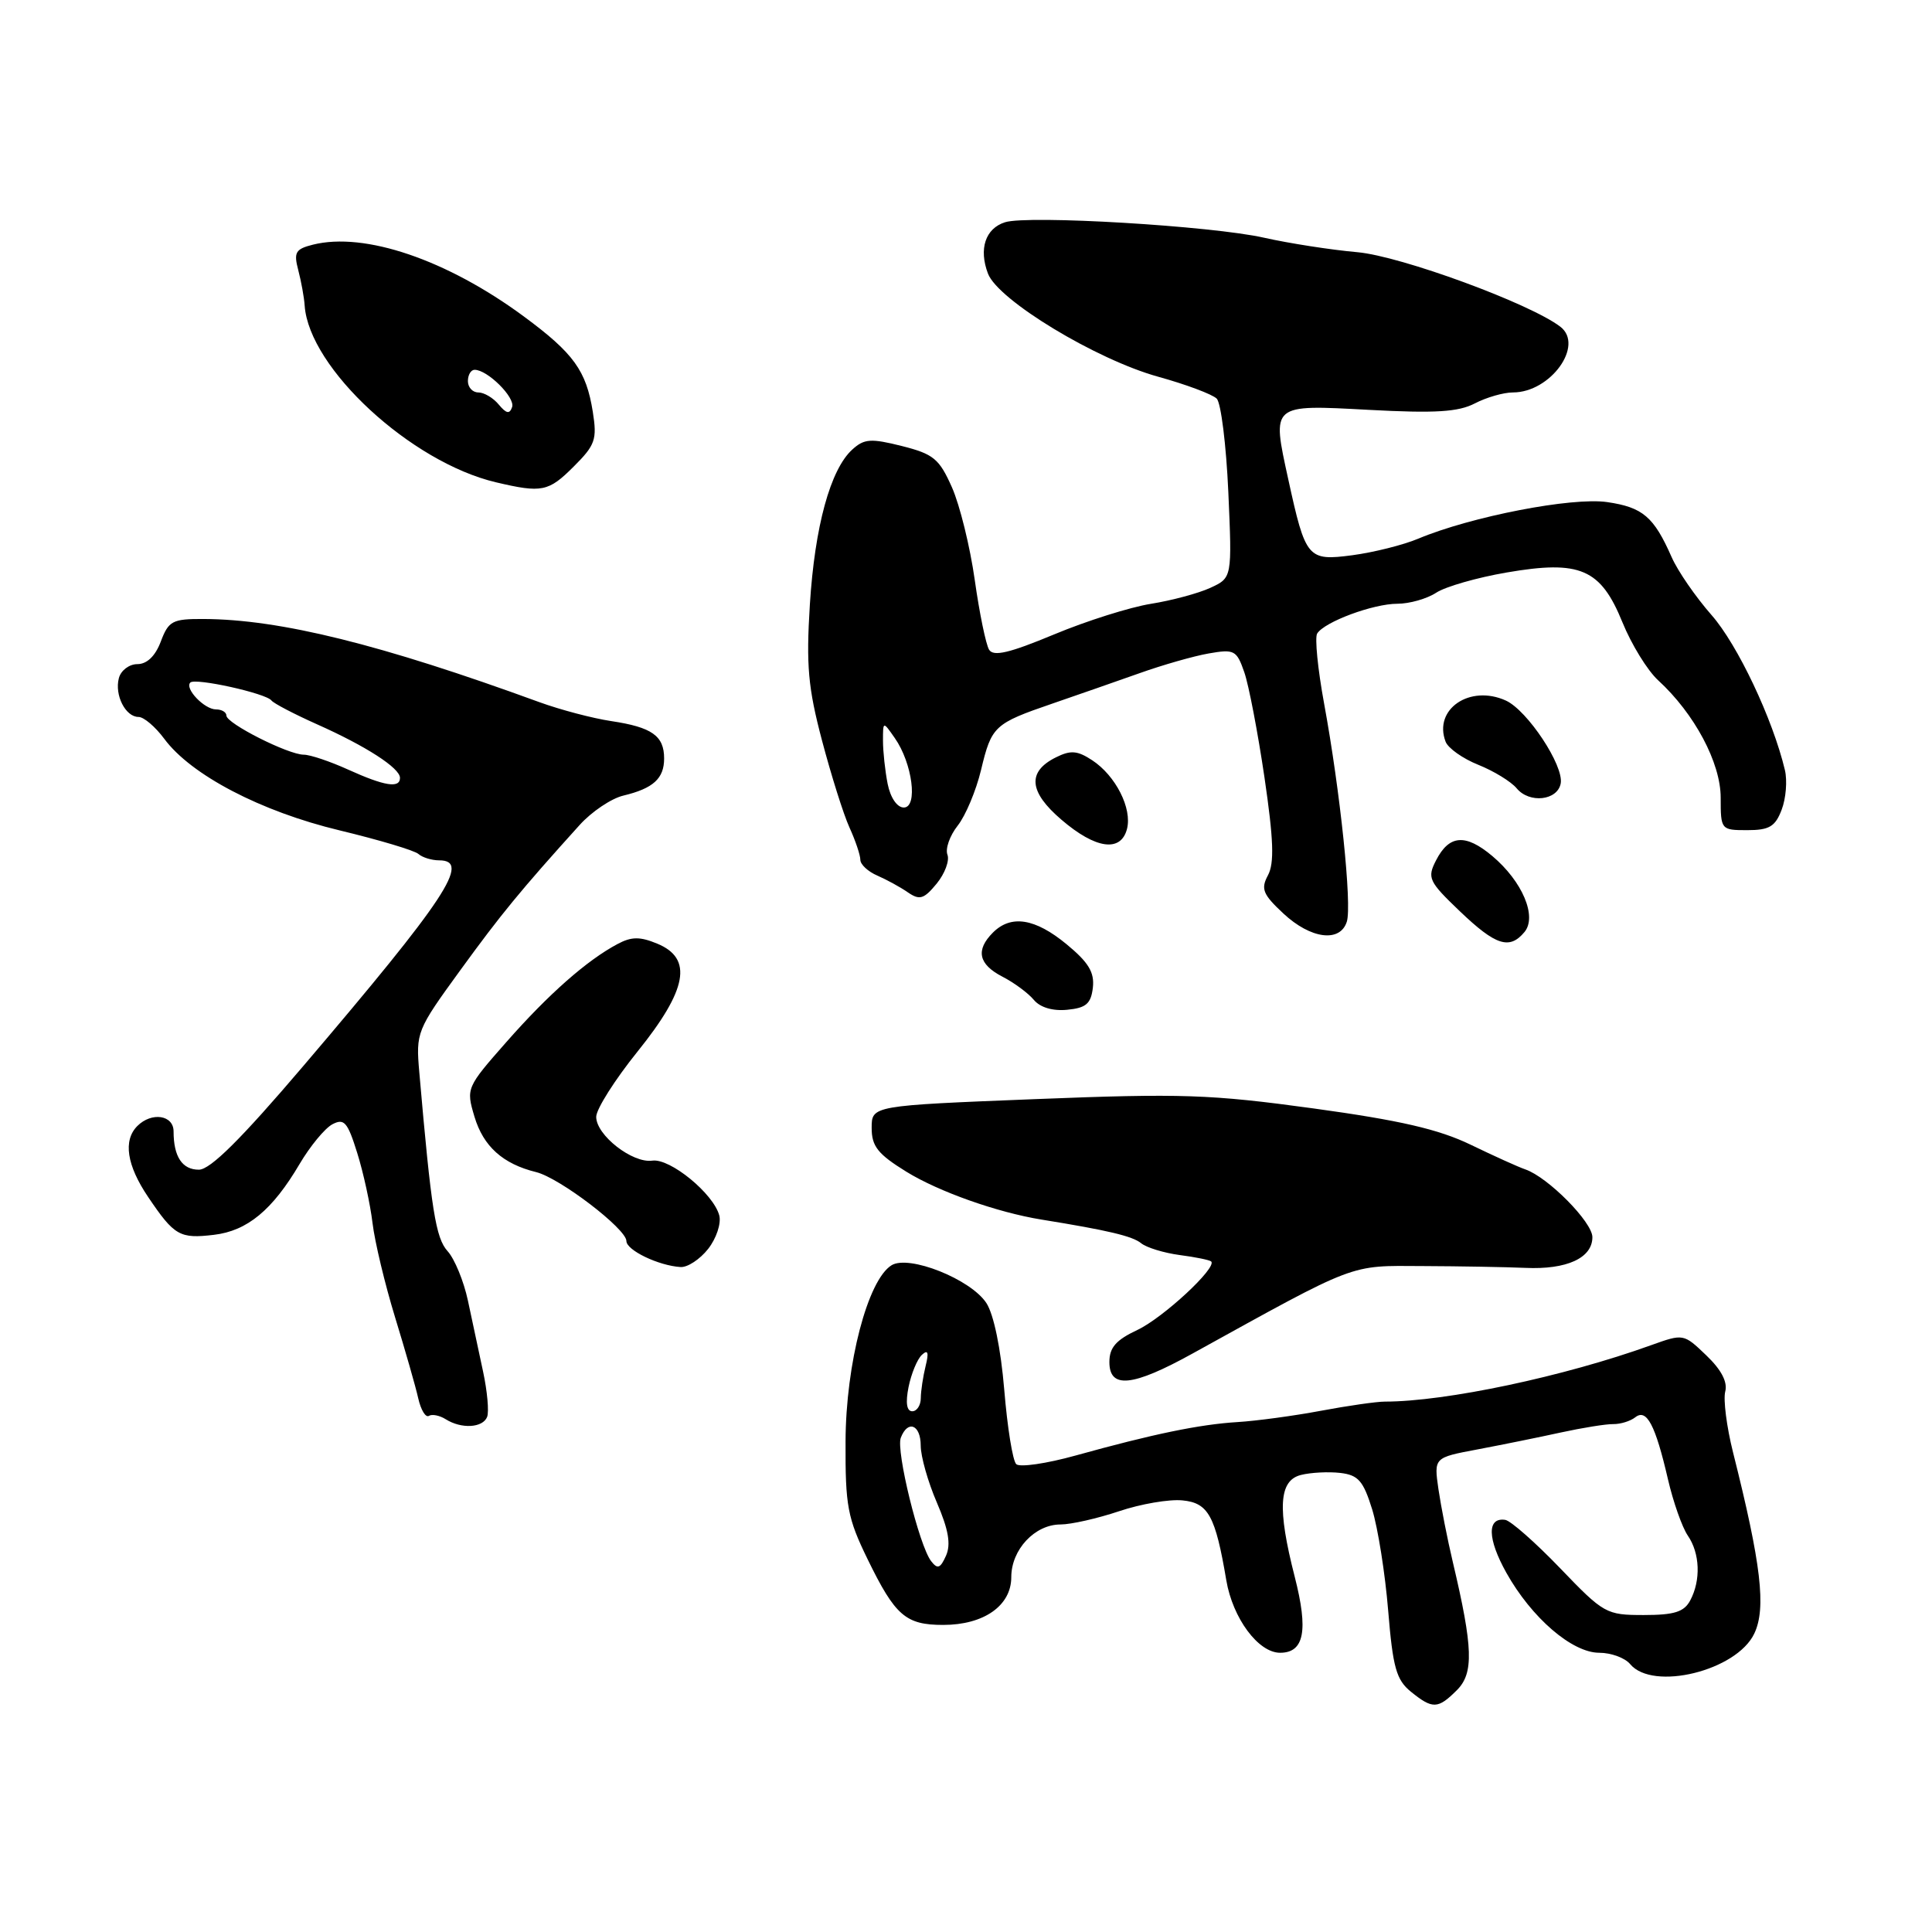 <?xml version="1.0" encoding="UTF-8" standalone="no"?>
<!DOCTYPE svg PUBLIC "-//W3C//DTD SVG 1.1//EN" "http://www.w3.org/Graphics/SVG/1.1/DTD/svg11.dtd" >
<svg xmlns="http://www.w3.org/2000/svg" xmlns:xlink="http://www.w3.org/1999/xlink" version="1.1" viewBox="0 0 256 256">
 <g >
 <path fill="currentColor"
d=" M 193.05 223.95 C 195.30 221.70 195.19 218.33 192.51 207.00 C 191.79 203.97 190.94 199.62 190.60 197.32 C 190.00 193.14 190.00 193.14 195.75 192.06 C 198.91 191.46 203.88 190.46 206.78 189.82 C 209.68 189.19 212.83 188.68 213.78 188.70 C 214.73 188.71 216.03 188.31 216.68 187.80 C 218.19 186.61 219.34 188.79 221.01 196.00 C 221.71 199.03 222.90 202.39 223.64 203.47 C 225.26 205.82 225.39 209.40 223.96 212.07 C 223.15 213.59 221.85 214.00 217.81 214.00 C 212.83 214.00 212.51 213.82 206.72 207.79 C 203.44 204.38 200.17 201.50 199.45 201.39 C 197.02 201.03 197.08 203.89 199.60 208.40 C 202.94 214.37 208.31 219.00 211.91 219.00 C 213.48 219.00 215.32 219.68 216.00 220.50 C 219.01 224.12 230.11 221.39 232.45 216.46 C 234.05 213.10 233.37 207.27 229.63 192.42 C 228.79 189.07 228.33 185.46 228.60 184.40 C 228.94 183.13 228.09 181.50 226.09 179.59 C 223.09 176.71 223.06 176.71 218.79 178.24 C 207.25 182.40 191.56 185.72 183.50 185.72 C 182.40 185.72 178.57 186.27 175.00 186.94 C 171.43 187.61 166.47 188.28 164.00 188.43 C 158.94 188.74 152.80 190.01 142.50 192.87 C 138.65 193.94 135.12 194.45 134.66 194.01 C 134.19 193.57 133.48 189.15 133.07 184.17 C 132.61 178.67 131.68 174.17 130.70 172.66 C 128.63 169.50 120.45 166.24 118.14 167.65 C 114.98 169.59 112.07 180.70 112.04 191.01 C 112.00 199.57 112.30 201.14 114.97 206.62 C 118.62 214.10 120.01 215.31 124.98 215.31 C 130.36 215.31 134.00 212.76 134.00 208.98 C 134.00 205.33 137.12 202.00 140.52 202.00 C 141.91 202.00 145.40 201.21 148.27 200.25 C 151.15 199.28 154.94 198.63 156.69 198.81 C 160.11 199.14 161.05 200.86 162.49 209.39 C 163.34 214.42 166.73 219.00 169.62 219.00 C 172.82 219.00 173.38 216.05 171.56 208.94 C 169.23 199.85 169.46 196.17 172.38 195.44 C 173.69 195.11 176.03 194.99 177.59 195.17 C 179.98 195.45 180.64 196.21 181.82 200.00 C 182.58 202.47 183.54 208.51 183.94 213.41 C 184.56 220.97 185.02 222.59 186.95 224.16 C 189.83 226.49 190.53 226.47 193.05 223.95 Z  M 64.55 187.74 C 64.81 187.05 64.57 184.35 64.01 181.74 C 63.46 179.13 62.55 174.90 62.00 172.33 C 61.45 169.76 60.24 166.82 59.32 165.80 C 57.73 164.05 57.15 160.40 55.56 142.09 C 55.10 136.79 55.21 136.51 60.97 128.59 C 66.39 121.13 68.95 118.01 76.81 109.31 C 78.40 107.55 81.00 105.80 82.60 105.42 C 86.56 104.47 88.00 103.16 88.00 100.50 C 88.00 97.50 86.39 96.36 81.00 95.55 C 78.53 95.18 74.25 94.05 71.50 93.05 C 50.49 85.38 37.12 82.06 26.97 82.02 C 22.85 82.00 22.34 82.27 21.31 85.00 C 20.58 86.94 19.47 88.00 18.20 88.00 C 17.12 88.00 16.01 88.84 15.75 89.86 C 15.16 92.11 16.63 95.00 18.36 95.00 C 19.06 95.00 20.59 96.31 21.77 97.90 C 25.31 102.69 34.57 107.53 45.00 110.03 C 50.23 111.29 54.93 112.69 55.45 113.16 C 55.97 113.62 57.21 114.00 58.20 114.00 C 62.44 114.00 59.12 119.03 40.20 141.24 C 31.94 150.94 27.87 154.98 26.36 154.99 C 24.15 155.00 23.00 153.27 23.00 149.92 C 23.00 147.74 20.09 147.31 18.20 149.20 C 16.29 151.11 16.79 154.41 19.63 158.61 C 23.10 163.75 23.82 164.16 28.35 163.62 C 32.77 163.10 36.11 160.33 39.70 154.23 C 41.09 151.88 43.03 149.52 44.03 148.98 C 45.60 148.15 46.05 148.66 47.33 152.76 C 48.15 155.37 49.06 159.55 49.36 162.05 C 49.66 164.56 51.01 170.18 52.35 174.55 C 53.69 178.92 55.08 183.76 55.42 185.29 C 55.77 186.83 56.40 187.87 56.83 187.61 C 57.25 187.35 58.25 187.55 59.05 188.05 C 61.13 189.37 63.98 189.21 64.55 187.74 Z  M 158.00 179.36 C 180.02 167.20 178.68 167.71 188.50 167.76 C 193.45 167.78 199.58 167.89 202.12 168.00 C 207.61 168.25 211.00 166.69 211.00 163.93 C 211.00 161.93 205.11 155.98 202.11 154.95 C 201.22 154.65 197.97 153.18 194.87 151.68 C 190.62 149.63 185.52 148.45 174.03 146.87 C 160.36 145.00 156.60 144.87 137.15 145.64 C 115.50 146.50 115.50 146.50 115.50 149.46 C 115.50 151.89 116.31 152.92 120.10 155.26 C 124.38 157.90 132.13 160.65 138.00 161.60 C 146.79 163.02 150.05 163.79 151.20 164.73 C 151.91 165.31 154.22 166.02 156.32 166.30 C 158.41 166.57 160.29 166.96 160.49 167.15 C 161.30 167.96 154.11 174.63 150.70 176.23 C 147.87 177.56 147.00 178.56 147.00 180.48 C 147.00 184.06 150.06 183.75 158.00 179.36 Z  M 93.83 165.49 C 94.92 164.10 95.58 162.12 95.31 161.06 C 94.55 158.17 88.80 153.46 86.44 153.79 C 83.81 154.17 79.00 150.42 79.00 147.99 C 79.00 146.97 81.47 143.07 84.49 139.32 C 91.09 131.12 91.84 127.00 87.09 125.04 C 84.80 124.09 83.68 124.10 81.84 125.08 C 77.77 127.24 72.68 131.73 67.12 138.05 C 61.79 144.10 61.75 144.21 62.87 147.97 C 64.05 151.91 66.64 154.23 71.04 155.31 C 74.16 156.08 83.00 162.83 83.00 164.44 C 83.00 165.66 87.26 167.71 90.18 167.89 C 91.10 167.95 92.74 166.87 93.83 165.49 Z  M 144.81 130.87 C 145.04 128.84 144.24 127.52 141.33 125.12 C 137.16 121.68 133.97 121.17 131.57 123.57 C 129.25 125.89 129.65 127.77 132.82 129.41 C 134.38 130.21 136.25 131.60 136.99 132.49 C 137.82 133.49 139.49 133.99 141.41 133.80 C 143.91 133.56 144.56 133.00 144.81 130.87 Z  M 202.00 123.50 C 203.70 121.45 201.73 116.79 197.74 113.43 C 194.18 110.44 192.02 110.61 190.28 114.01 C 189.09 116.33 189.30 116.79 193.44 120.75 C 198.19 125.29 200.02 125.88 202.00 123.50 Z  M 178.46 122.13 C 179.16 119.92 177.59 104.85 175.45 93.22 C 174.61 88.66 174.20 84.49 174.53 83.95 C 175.49 82.40 181.95 80.00 185.16 80.00 C 186.76 80.00 189.08 79.34 190.30 78.54 C 191.53 77.73 195.73 76.53 199.63 75.86 C 209.38 74.18 212.10 75.36 214.99 82.48 C 216.18 85.40 218.30 88.85 219.71 90.14 C 224.53 94.56 228.00 101.07 228.00 105.70 C 228.00 109.95 228.04 110.00 231.52 110.00 C 234.44 110.00 235.23 109.53 236.08 107.29 C 236.65 105.80 236.84 103.44 236.51 102.04 C 234.90 95.27 230.24 85.42 226.79 81.50 C 224.69 79.11 222.30 75.65 221.50 73.82 C 219.14 68.47 217.68 67.22 212.96 66.53 C 208.30 65.85 194.94 68.44 187.92 71.38 C 185.95 72.21 182.03 73.19 179.20 73.57 C 173.27 74.35 173.00 74.03 170.70 63.50 C 168.51 53.48 168.36 53.61 181.41 54.31 C 190.18 54.78 193.24 54.59 195.43 53.45 C 196.97 52.65 199.24 52.00 200.48 52.00 C 205.45 52.00 209.96 45.75 206.75 43.29 C 202.75 40.22 185.65 33.94 179.88 33.42 C 176.37 33.11 170.80 32.24 167.50 31.50 C 160.55 29.93 136.22 28.48 133.17 29.45 C 130.57 30.27 129.67 32.99 130.91 36.25 C 132.24 39.77 145.24 47.64 153.47 49.92 C 157.16 50.94 160.65 52.25 161.22 52.82 C 161.79 53.39 162.48 58.97 162.76 65.21 C 163.26 76.56 163.26 76.56 160.38 77.89 C 158.80 78.62 155.25 79.57 152.50 80.01 C 149.75 80.45 143.97 82.27 139.66 84.07 C 133.75 86.53 131.64 87.03 131.06 86.09 C 130.64 85.41 129.78 81.25 129.16 76.85 C 128.54 72.45 127.18 66.93 126.14 64.58 C 124.46 60.79 123.70 60.16 119.50 59.10 C 115.40 58.07 114.51 58.13 112.94 59.56 C 110.03 62.19 107.96 69.75 107.31 80.12 C 106.81 88.17 107.07 91.12 108.92 98.12 C 110.14 102.73 111.77 107.92 112.56 109.65 C 113.35 111.38 114.00 113.31 114.00 113.93 C 114.00 114.54 115.01 115.49 116.25 116.02 C 117.49 116.56 119.32 117.56 120.31 118.25 C 121.86 119.31 122.42 119.14 124.11 117.09 C 125.20 115.76 125.84 114.03 125.54 113.25 C 125.24 112.46 125.85 110.73 126.90 109.40 C 127.95 108.07 129.34 104.75 129.99 102.04 C 131.39 96.19 131.73 95.88 139.50 93.21 C 142.80 92.08 147.97 90.27 151.00 89.20 C 154.03 88.12 158.14 86.94 160.14 86.59 C 163.55 85.99 163.86 86.15 164.87 89.06 C 165.47 90.77 166.67 97.06 167.55 103.02 C 168.76 111.26 168.87 114.38 168.01 115.98 C 167.04 117.79 167.33 118.50 170.05 121.04 C 173.67 124.42 177.57 124.93 178.46 122.13 Z  M 149.33 109.85 C 150.04 107.13 147.83 102.77 144.71 100.73 C 142.76 99.45 141.87 99.38 139.92 100.35 C 136.08 102.26 136.32 104.92 140.65 108.62 C 145.17 112.50 148.51 112.97 149.33 109.85 Z  M 206.80 103.82 C 207.25 101.47 202.40 94.14 199.54 92.83 C 194.76 90.66 189.90 93.98 191.55 98.28 C 191.88 99.14 193.83 100.52 195.88 101.34 C 197.93 102.16 200.22 103.56 200.97 104.46 C 202.65 106.49 206.37 106.08 206.80 103.82 Z  M 76.02 61.82 C 78.88 58.97 79.13 58.24 78.55 54.57 C 77.68 49.11 76.02 46.81 69.41 41.93 C 59.23 34.42 48.32 30.70 41.46 32.42 C 39.15 33.00 38.90 33.44 39.52 35.79 C 39.91 37.28 40.30 39.40 40.37 40.50 C 40.95 48.78 54.46 61.26 65.73 63.91 C 71.81 65.34 72.68 65.16 76.02 61.82 Z  M 123.38 206.86 C 121.79 204.80 118.70 192.22 119.36 190.51 C 120.29 188.09 122.00 188.77 122.00 191.56 C 122.00 192.98 122.96 196.37 124.14 199.10 C 125.69 202.70 126.02 204.64 125.35 206.14 C 124.60 207.82 124.23 207.96 123.38 206.86 Z  M 120.39 183.78 C 120.75 182.01 121.54 180.10 122.15 179.53 C 122.96 178.78 123.10 179.19 122.65 181.00 C 122.31 182.38 122.02 184.29 122.01 185.25 C 122.01 186.21 121.49 187.00 120.88 187.00 C 120.14 187.00 119.97 185.88 120.39 183.78 Z  M 46.14 101.98 C 43.74 100.89 41.09 100.00 40.25 100.00 C 38.20 100.00 30.00 95.86 30.00 94.82 C 30.00 94.37 29.38 94.00 28.62 94.00 C 27.08 94.00 24.43 91.23 25.22 90.44 C 25.87 89.79 35.27 91.87 35.97 92.82 C 36.26 93.20 38.98 94.62 42.00 95.97 C 48.49 98.86 53.00 101.77 53.00 103.07 C 53.00 104.49 50.95 104.16 46.14 101.98 Z  M 117.62 103.88 C 117.28 102.16 117.00 99.58 117.00 98.15 C 117.00 95.55 117.00 95.55 118.56 97.79 C 120.90 101.12 121.66 107.00 119.76 107.00 C 118.87 107.00 117.99 105.71 117.62 103.88 Z  M 66.09 53.61 C 65.36 52.72 64.14 52.00 63.38 52.00 C 62.62 52.00 62.00 51.33 62.00 50.50 C 62.00 49.67 62.40 49.00 62.89 49.00 C 64.60 49.00 68.28 52.66 67.86 53.93 C 67.53 54.90 67.10 54.82 66.09 53.61 Z "/>
</g>
</svg>